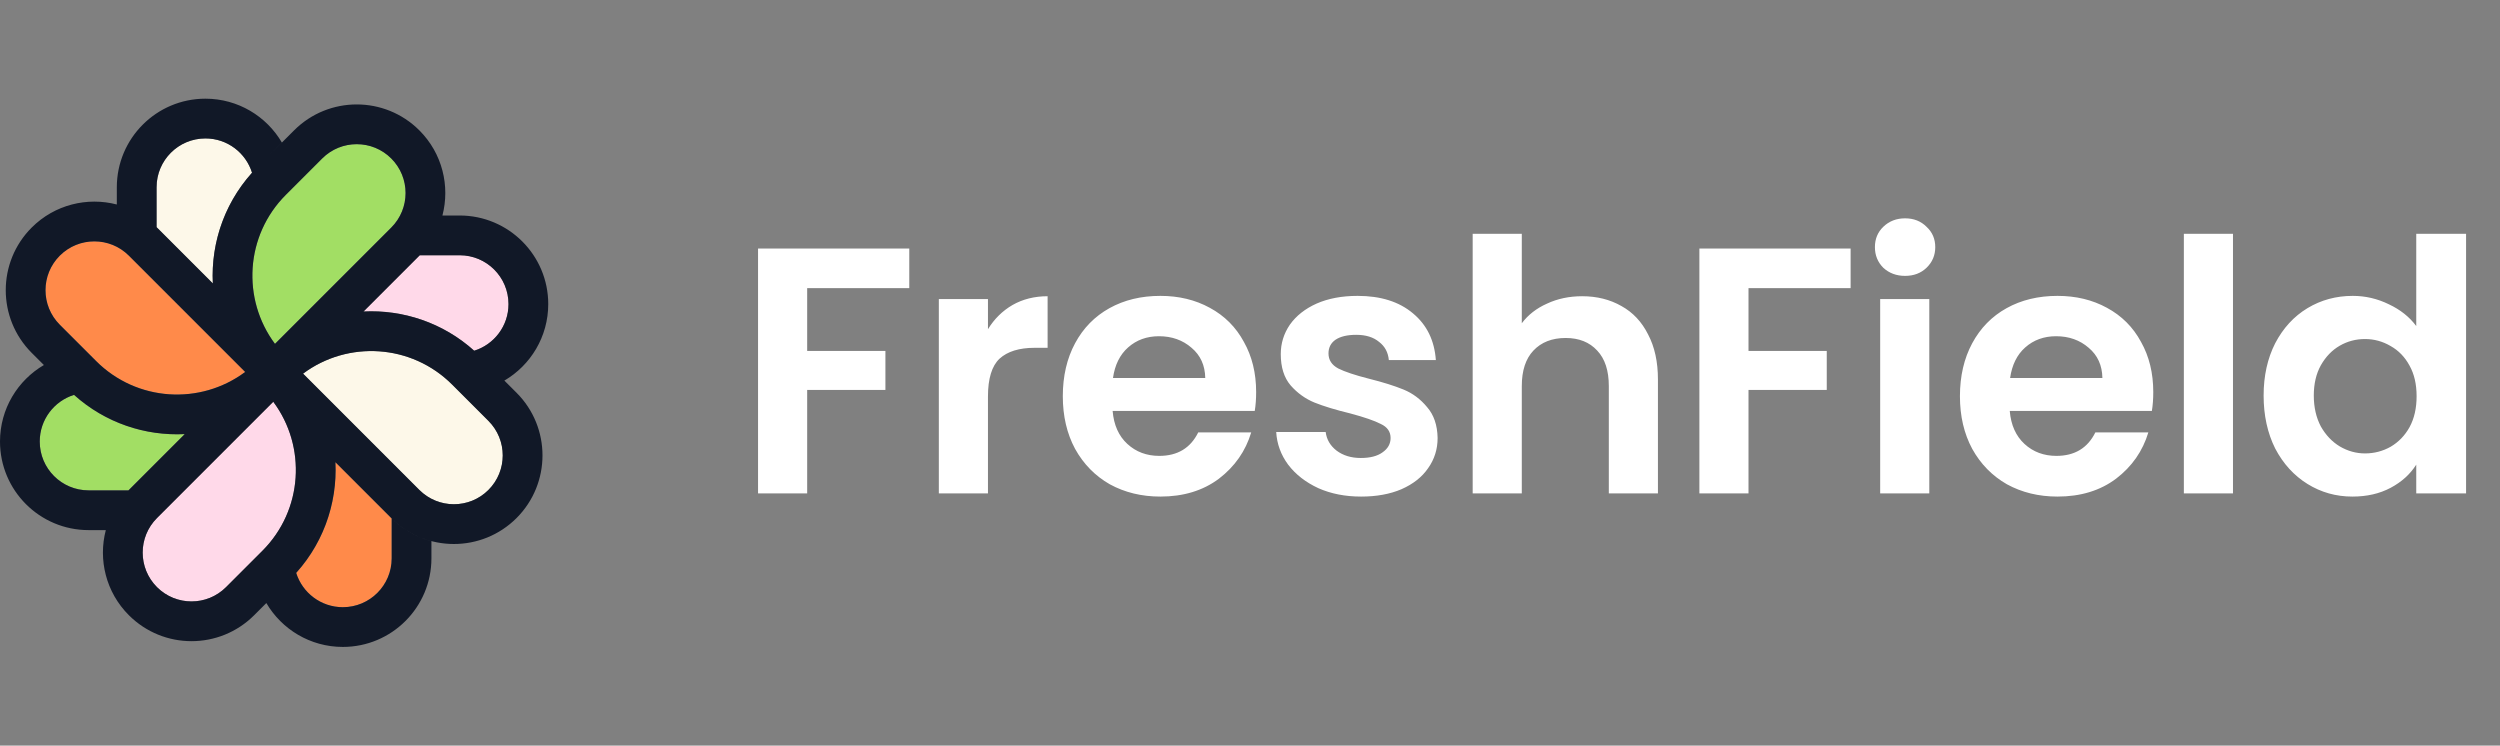 <svg width="114" height="34" viewBox="0 0 114 34" fill="none" xmlns="http://www.w3.org/2000/svg">
<rect x="0" y="0" width="114" height="34" fill="#808080" stroke="none"/>
<path fill-rule="evenodd" clip-rule="evenodd" d="M14.691 7.227C15.561 6.357 16.972 6.357 17.841 7.227C18.711 8.097 18.711 9.507 17.841 10.377L12.538 15.68C11.016 13.639 11.181 10.737 13.035 8.884L14.691 7.227Z" fill="#A2DE64"/>
<path fill-rule="evenodd" clip-rule="evenodd" d="M22.272 19.192C23.142 20.061 23.142 21.472 22.272 22.341C21.403 23.211 19.992 23.211 19.122 22.341L13.819 17.038C15.86 15.516 18.762 15.681 20.616 17.535L22.272 19.192Z" fill="#FDF8E9"/>
<path fill-rule="evenodd" clip-rule="evenodd" d="M10.308 26.773C9.438 27.643 8.028 27.643 7.158 26.773C6.288 25.903 6.288 24.493 7.158 23.623L12.461 18.32C13.984 20.36 13.819 23.262 11.965 25.116L10.308 26.773Z" fill="#FFD9E9"/>
<path fill-rule="evenodd" clip-rule="evenodd" d="M2.727 14.808C1.857 13.938 1.857 12.528 2.727 11.658C3.596 10.788 5.007 10.788 5.877 11.658L11.18 16.961C9.139 18.484 6.237 18.319 4.384 16.465L2.727 14.808Z" fill="#FF8A4A"/>
<path fill-rule="evenodd" clip-rule="evenodd" d="M13.506 26.124C14.789 24.698 15.385 22.873 15.295 21.076L17.841 23.623C17.848 23.629 17.854 23.636 17.861 23.642V25.46C17.861 26.691 16.863 27.688 15.633 27.688C14.634 27.688 13.789 27.03 13.506 26.124Z" fill="#FF8A4A"/>
<path fill-rule="evenodd" clip-rule="evenodd" d="M3.376 18.006C4.802 19.289 6.627 19.885 8.423 19.795L5.877 22.342C5.87 22.348 5.864 22.354 5.858 22.361H4.039C2.809 22.361 1.812 21.363 1.812 20.133C1.812 19.134 2.47 18.289 3.376 18.006Z" fill="#A2DE64"/>
<path fill-rule="evenodd" clip-rule="evenodd" d="M21.623 15.993C20.198 14.711 18.373 14.114 16.576 14.205L19.123 11.658C19.129 11.652 19.136 11.645 19.142 11.639H20.96C22.191 11.639 23.188 12.636 23.188 13.866C23.188 14.866 22.53 15.711 21.623 15.993Z" fill="#FFD9E9"/>
<path fill-rule="evenodd" clip-rule="evenodd" d="M11.493 7.876C10.211 9.302 9.615 11.127 9.705 12.924L7.158 10.377C7.152 10.37 7.146 10.364 7.139 10.358V8.539C7.139 7.309 8.136 6.312 9.367 6.312C10.366 6.312 11.211 6.97 11.493 7.876Z" fill="#FDF8E9"/>
<path fill-rule="evenodd" clip-rule="evenodd" d="M9.367 4.5C7.136 4.5 5.327 6.309 5.327 8.54V9.325C3.985 8.975 2.497 9.325 1.445 10.377C-0.132 11.954 -0.132 14.512 1.445 16.09L2.001 16.645C0.804 17.346 0 18.646 0 20.133C0 22.364 1.809 24.173 4.04 24.173H4.825C4.474 25.515 4.825 27.003 5.877 28.054C7.454 29.632 10.012 29.632 11.59 28.054L13.247 26.398C14.708 24.936 15.391 22.99 15.295 21.076L17.842 23.623C19.419 25.201 21.977 25.201 23.555 23.623C25.132 22.045 25.132 19.488 23.555 17.91L22.999 17.355C24.196 16.654 25 15.354 25 13.867C25 11.636 23.191 9.827 20.96 9.827H20.175C20.525 8.485 20.175 6.997 19.123 5.945C17.546 4.368 14.988 4.368 13.41 5.945L11.753 7.602C10.291 9.064 9.609 11.01 9.705 12.924L7.158 10.377C7.152 10.37 7.146 10.364 7.139 10.358V8.54C7.139 7.309 8.136 6.312 9.367 6.312C10.366 6.312 11.211 6.97 11.493 7.876C11.577 7.783 11.664 7.692 11.753 7.602L12.855 6.501C12.154 5.304 10.854 4.5 9.367 4.5ZM19.142 11.639C19.136 11.646 19.13 11.652 19.123 11.658L16.576 14.205C18.373 14.115 20.198 14.711 21.623 15.993C22.53 15.711 23.188 14.866 23.188 13.867C23.188 12.636 22.191 11.639 20.96 11.639H19.142ZM5.858 22.361C5.864 22.354 5.87 22.348 5.877 22.342L8.424 19.795C6.627 19.885 4.802 19.289 3.376 18.006C2.47 18.289 1.812 19.134 1.812 20.133C1.812 21.364 2.809 22.361 4.04 22.361H5.858ZM15.633 29.5C14.146 29.5 12.846 28.696 12.145 27.499L13.247 26.398C13.336 26.308 13.423 26.217 13.506 26.124C13.789 27.03 14.634 27.688 15.633 27.688C16.864 27.688 17.861 26.691 17.861 25.46V23.642C18.383 24.157 19.01 24.502 19.673 24.675V25.46C19.673 27.691 17.864 29.5 15.633 29.5ZM17.842 7.227C16.972 6.357 15.562 6.357 14.692 7.227L13.035 8.884C11.181 10.737 11.016 13.639 12.539 15.68L17.842 10.377C18.712 9.507 18.712 8.097 17.842 7.227ZM22.273 22.342C23.143 21.472 23.143 20.061 22.273 19.192L20.616 17.535C18.763 15.681 15.86 15.516 13.82 17.038L19.123 22.342C19.993 23.211 21.404 23.211 22.273 22.342ZM10.308 26.773C9.438 27.643 8.028 27.643 7.158 26.773C6.288 25.903 6.288 24.493 7.158 23.623L12.461 18.32C13.984 20.36 13.819 23.263 11.965 25.116L10.308 26.773ZM2.727 11.658C1.857 12.528 1.857 13.938 2.727 14.808L4.384 16.465C6.237 18.319 9.139 18.484 11.18 16.961L5.877 11.658C5.007 10.789 3.597 10.789 2.727 11.658Z" fill="#111827"/>
<path d="M41.463 11.332V13.14H36.807V16.004H40.375V17.78H36.807V22.5H34.567V11.332H41.463ZM45.051 15.012C45.339 14.543 45.712 14.175 46.171 13.908C46.641 13.641 47.174 13.508 47.771 13.508V15.86H47.179C46.475 15.86 45.942 16.025 45.579 16.356C45.227 16.687 45.051 17.263 45.051 18.084V22.5H42.811V13.636H45.051V15.012ZM57.28 17.876C57.28 18.196 57.259 18.484 57.216 18.74H50.736C50.789 19.38 51.013 19.881 51.408 20.244C51.803 20.607 52.288 20.788 52.864 20.788C53.696 20.788 54.288 20.431 54.64 19.716H57.056C56.8 20.569 56.309 21.273 55.584 21.828C54.859 22.372 53.968 22.644 52.912 22.644C52.059 22.644 51.291 22.457 50.608 22.084C49.936 21.7 49.408 21.161 49.024 20.468C48.651 19.775 48.464 18.975 48.464 18.068C48.464 17.151 48.651 16.345 49.024 15.652C49.397 14.959 49.92 14.425 50.592 14.052C51.264 13.679 52.037 13.492 52.912 13.492C53.755 13.492 54.507 13.673 55.168 14.036C55.84 14.399 56.357 14.916 56.72 15.588C57.093 16.249 57.28 17.012 57.28 17.876ZM54.96 17.236C54.949 16.66 54.741 16.201 54.336 15.86C53.931 15.508 53.435 15.332 52.848 15.332C52.293 15.332 51.824 15.503 51.44 15.844C51.067 16.175 50.837 16.639 50.752 17.236H54.96ZM62.067 22.644C61.342 22.644 60.691 22.516 60.115 22.26C59.539 21.993 59.08 21.636 58.739 21.188C58.408 20.74 58.227 20.244 58.195 19.7H60.451C60.494 20.041 60.659 20.324 60.947 20.548C61.246 20.772 61.614 20.884 62.051 20.884C62.478 20.884 62.808 20.799 63.043 20.628C63.288 20.457 63.411 20.239 63.411 19.972C63.411 19.684 63.262 19.471 62.963 19.332C62.675 19.183 62.211 19.023 61.571 18.852C60.91 18.692 60.366 18.527 59.939 18.356C59.523 18.185 59.16 17.924 58.851 17.572C58.552 17.22 58.403 16.745 58.403 16.148C58.403 15.657 58.542 15.209 58.819 14.804C59.107 14.399 59.512 14.079 60.035 13.844C60.568 13.609 61.192 13.492 61.907 13.492C62.963 13.492 63.806 13.759 64.435 14.292C65.064 14.815 65.411 15.524 65.475 16.42H63.331C63.299 16.068 63.15 15.791 62.883 15.588C62.627 15.375 62.28 15.268 61.843 15.268C61.438 15.268 61.123 15.343 60.899 15.492C60.686 15.641 60.579 15.849 60.579 16.116C60.579 16.415 60.728 16.644 61.027 16.804C61.326 16.953 61.79 17.108 62.419 17.268C63.059 17.428 63.587 17.593 64.003 17.764C64.419 17.935 64.776 18.201 65.075 18.564C65.384 18.916 65.544 19.385 65.555 19.972C65.555 20.484 65.411 20.943 65.123 21.348C64.846 21.753 64.44 22.073 63.907 22.308C63.384 22.532 62.771 22.644 62.067 22.644ZM72.146 13.508C72.818 13.508 73.415 13.657 73.938 13.956C74.46 14.244 74.866 14.676 75.154 15.252C75.452 15.817 75.602 16.5 75.602 17.3V22.5H73.362V17.604C73.362 16.9 73.186 16.361 72.834 15.988C72.482 15.604 72.002 15.412 71.394 15.412C70.775 15.412 70.284 15.604 69.922 15.988C69.57 16.361 69.394 16.9 69.394 17.604V22.5H67.154V10.66H69.394V14.74C69.682 14.356 70.066 14.057 70.546 13.844C71.026 13.62 71.559 13.508 72.146 13.508ZM84.388 11.332V13.14H79.732V16.004H83.3V17.78H79.732V22.5H77.492V11.332H84.388ZM86.872 12.58C86.478 12.58 86.147 12.457 85.88 12.212C85.624 11.956 85.496 11.641 85.496 11.268C85.496 10.895 85.624 10.585 85.88 10.34C86.147 10.084 86.478 9.956 86.872 9.956C87.267 9.956 87.592 10.084 87.848 10.34C88.115 10.585 88.248 10.895 88.248 11.268C88.248 11.641 88.115 11.956 87.848 12.212C87.592 12.457 87.267 12.58 86.872 12.58ZM87.976 13.636V22.5H85.736V13.636H87.976ZM98.189 17.876C98.189 18.196 98.168 18.484 98.125 18.74H91.645C91.699 19.38 91.923 19.881 92.317 20.244C92.712 20.607 93.197 20.788 93.773 20.788C94.605 20.788 95.197 20.431 95.549 19.716H97.965C97.709 20.569 97.219 21.273 96.493 21.828C95.768 22.372 94.877 22.644 93.821 22.644C92.968 22.644 92.2 22.457 91.517 22.084C90.845 21.7 90.317 21.161 89.933 20.468C89.56 19.775 89.373 18.975 89.373 18.068C89.373 17.151 89.56 16.345 89.933 15.652C90.307 14.959 90.829 14.425 91.501 14.052C92.173 13.679 92.947 13.492 93.821 13.492C94.664 13.492 95.416 13.673 96.077 14.036C96.749 14.399 97.267 14.916 97.629 15.588C98.003 16.249 98.189 17.012 98.189 17.876ZM95.869 17.236C95.859 16.66 95.651 16.201 95.245 15.86C94.84 15.508 94.344 15.332 93.757 15.332C93.203 15.332 92.733 15.503 92.349 15.844C91.976 16.175 91.747 16.639 91.661 17.236H95.869ZM101.824 10.66V22.5H99.584V10.66H101.824ZM103.221 18.036C103.221 17.14 103.397 16.345 103.749 15.652C104.112 14.959 104.603 14.425 105.221 14.052C105.84 13.679 106.528 13.492 107.285 13.492C107.861 13.492 108.411 13.62 108.933 13.876C109.456 14.121 109.872 14.452 110.181 14.868V10.66H112.453V22.5H110.181V21.188C109.904 21.625 109.515 21.977 109.013 22.244C108.512 22.511 107.931 22.644 107.269 22.644C106.523 22.644 105.84 22.452 105.221 22.068C104.603 21.684 104.112 21.145 103.749 20.452C103.397 19.748 103.221 18.943 103.221 18.036ZM110.197 18.068C110.197 17.524 110.091 17.06 109.877 16.676C109.664 16.281 109.376 15.983 109.013 15.78C108.651 15.567 108.261 15.46 107.845 15.46C107.429 15.46 107.045 15.561 106.693 15.764C106.341 15.967 106.053 16.265 105.829 16.66C105.616 17.044 105.509 17.503 105.509 18.036C105.509 18.569 105.616 19.039 105.829 19.444C106.053 19.839 106.341 20.143 106.693 20.356C107.056 20.569 107.44 20.676 107.845 20.676C108.261 20.676 108.651 20.575 109.013 20.372C109.376 20.159 109.664 19.86 109.877 19.476C110.091 19.081 110.197 18.612 110.197 18.068Z" fill="white"/>
</svg>
